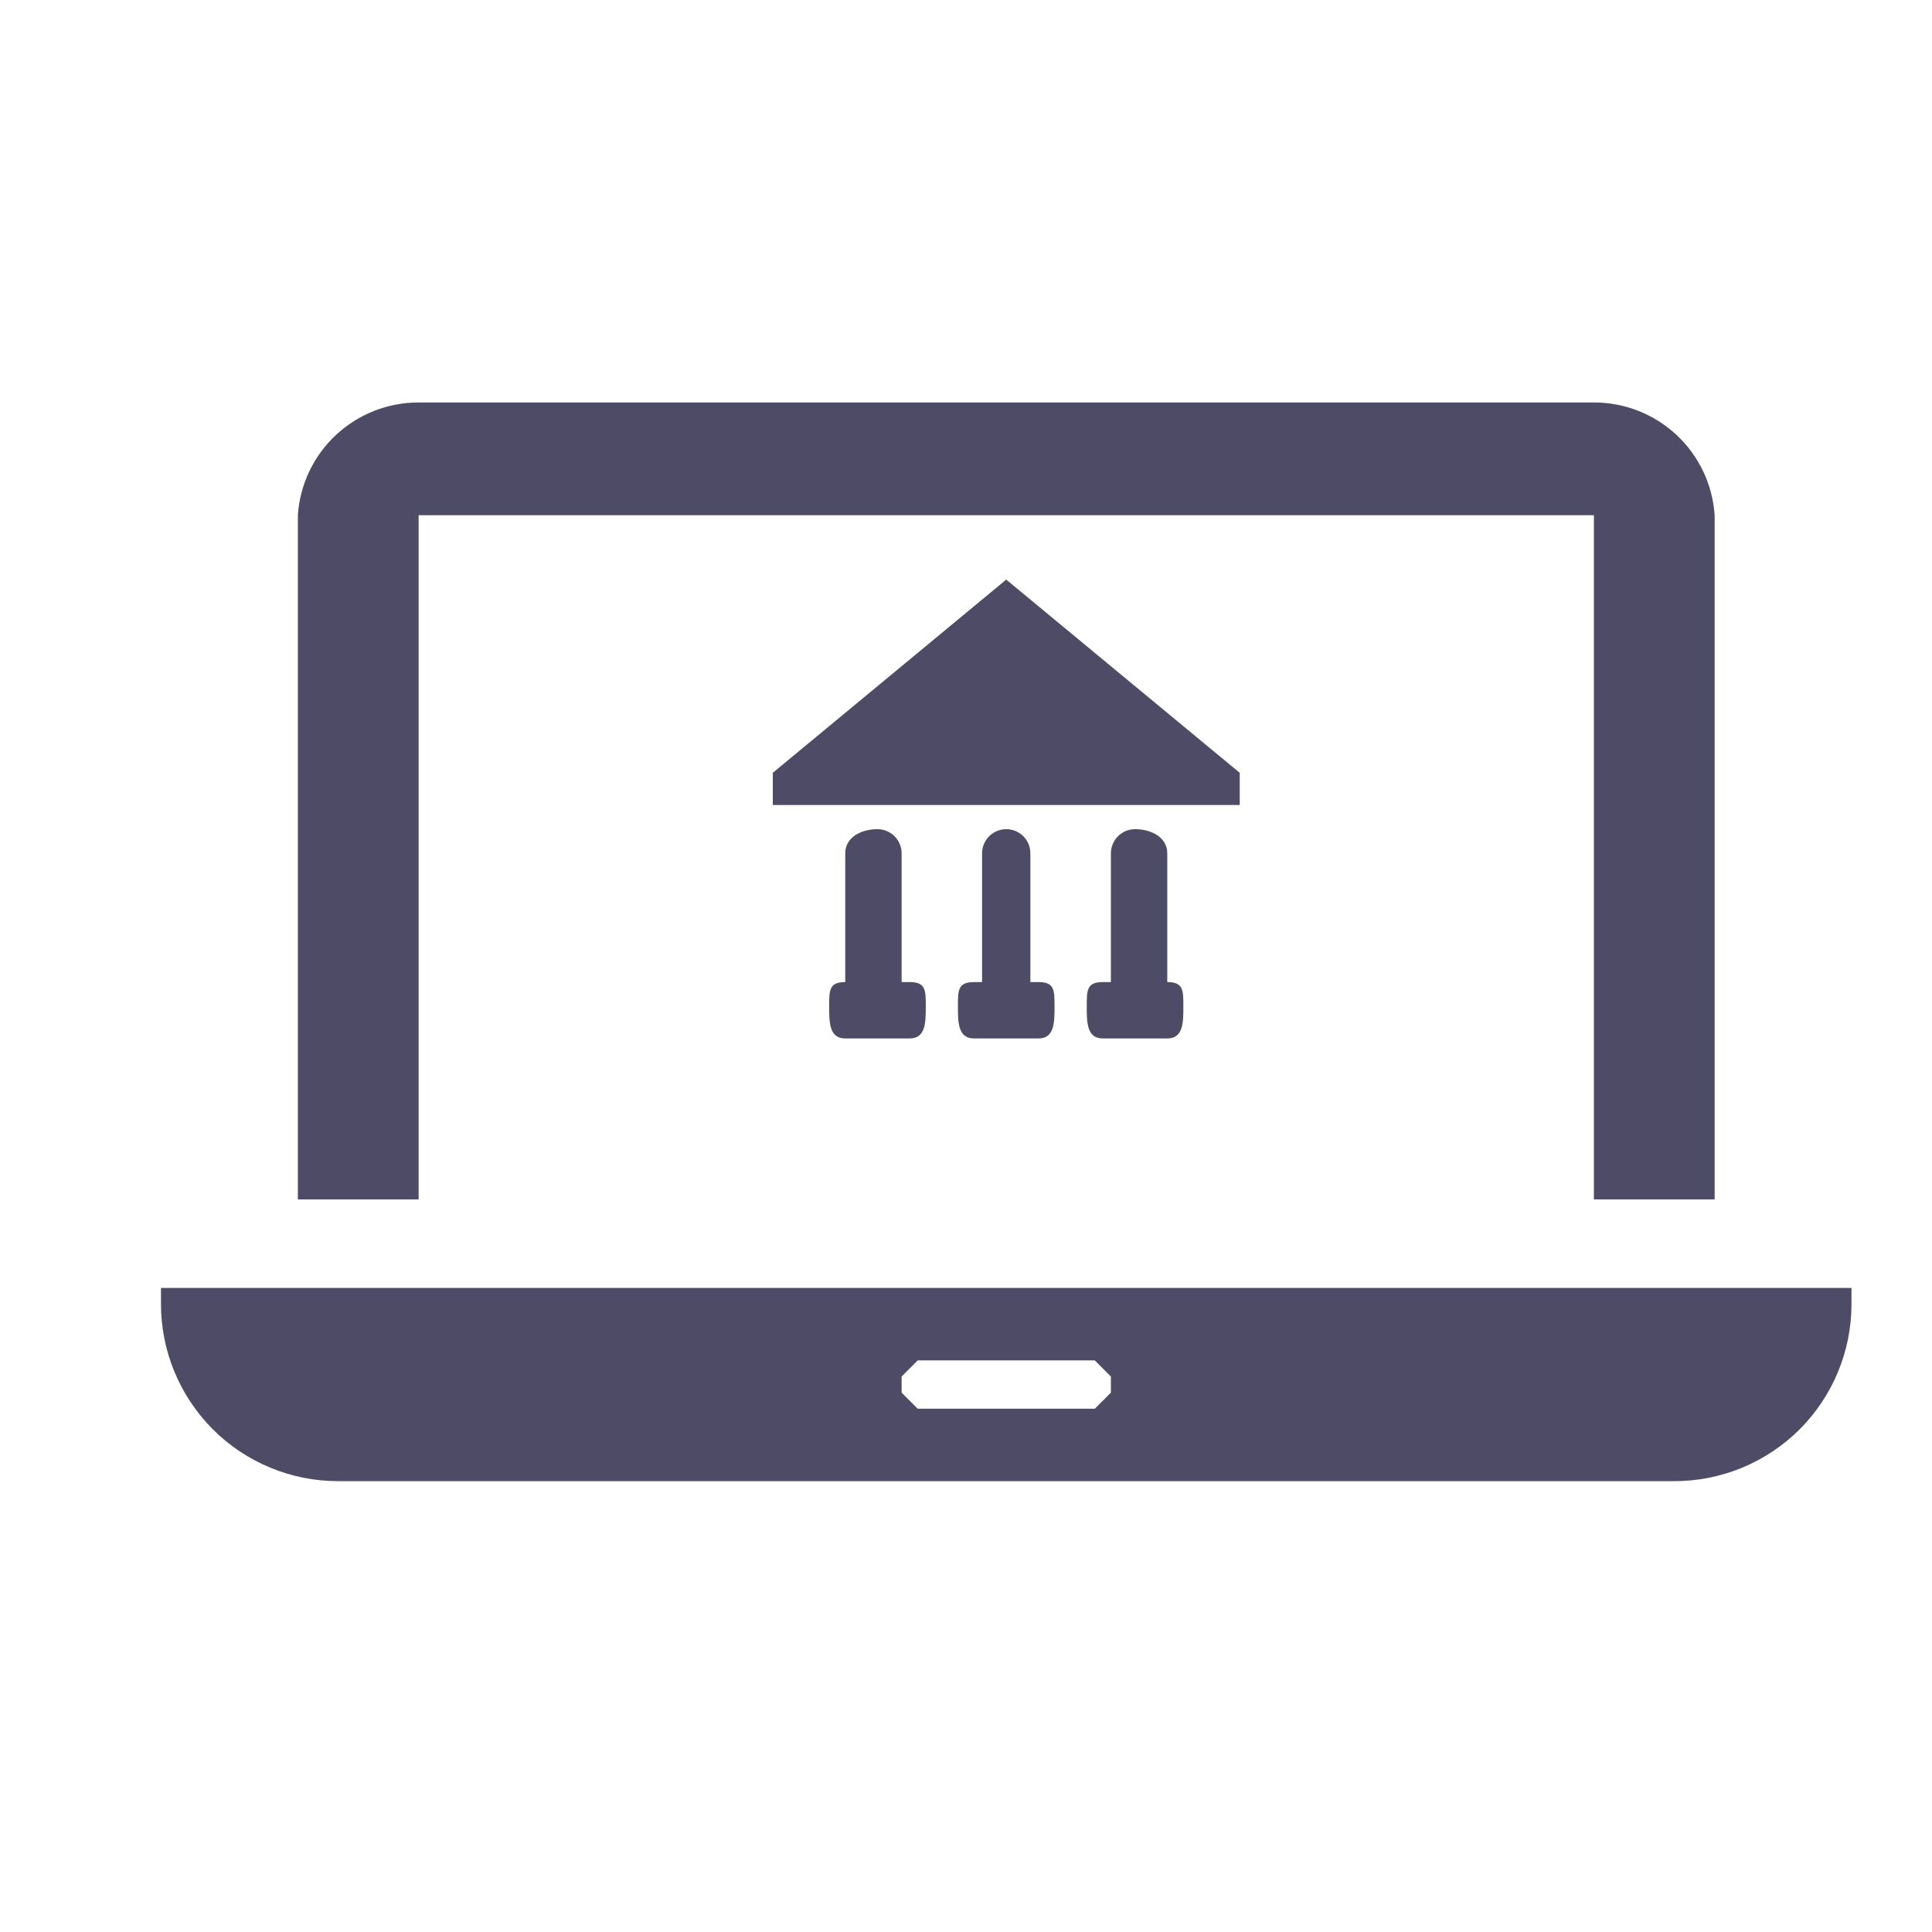 <svg width="28" height="28" viewBox="0 0 28 28" fill="none" xmlns="http://www.w3.org/2000/svg">
<path d="M6.067 17.383V7.467H23.1V17.383H24.85V7.467C24.82 7.023 24.623 6.607 24.298 6.304C23.973 6.001 23.545 5.832 23.1 5.833H6.067C5.622 5.832 5.194 6.001 4.869 6.304C4.544 6.607 4.346 7.023 4.317 7.467V17.383H6.067Z" fill="#4E4B66"/>
<path d="M2.333 18.666V18.9C2.333 19.581 2.604 20.233 3.085 20.715C3.566 21.196 4.219 21.466 4.9 21.466H24.267C24.947 21.466 25.6 21.196 26.082 20.715C26.563 20.233 26.833 19.581 26.833 18.9V18.666H2.333ZM13.067 20.183V19.95L13.3 19.716H15.867L16.1 19.95V20.183L15.867 20.416H13.3L13.067 20.183Z" fill="#4E4B66"/>
<path d="M17.967 11.667V11.2L14.583 8.4L11.2 11.2V11.667H17.967Z" fill="#4E4B66"/>
<path d="M12.717 12.017C12.483 12.017 12.25 12.133 12.25 12.367V14.233C12.017 14.233 12.017 14.35 12.017 14.584C12.017 14.817 12.017 15.05 12.25 15.05H13.183C13.417 15.05 13.417 14.817 13.417 14.584C13.417 14.35 13.417 14.233 13.183 14.233H13.067V12.367C13.067 12.274 13.03 12.185 12.964 12.119C12.899 12.054 12.809 12.017 12.717 12.017Z" fill="#4E4B66"/>
<path d="M14.583 12.017C14.491 12.017 14.402 12.054 14.336 12.119C14.27 12.185 14.233 12.274 14.233 12.367V14.233H14.117C13.883 14.233 13.883 14.35 13.883 14.584C13.883 14.817 13.883 15.05 14.117 15.05H15.05C15.283 15.05 15.283 14.817 15.283 14.584C15.283 14.35 15.283 14.233 15.05 14.233H14.933V12.367C14.933 12.274 14.896 12.185 14.831 12.119C14.765 12.054 14.676 12.017 14.583 12.017Z" fill="#4E4B66"/>
<path d="M16.45 12.017C16.404 12.017 16.358 12.026 16.316 12.043C16.274 12.061 16.235 12.087 16.203 12.119C16.17 12.152 16.144 12.19 16.127 12.233C16.109 12.275 16.1 12.321 16.1 12.367V14.233H15.983C15.75 14.233 15.75 14.35 15.75 14.584C15.75 14.817 15.75 15.05 15.983 15.05H16.917C17.15 15.05 17.15 14.817 17.15 14.584C17.15 14.35 17.15 14.233 16.917 14.233V12.367C16.917 12.133 16.683 12.017 16.45 12.017Z" fill="#4E4B66"/>
</svg>
